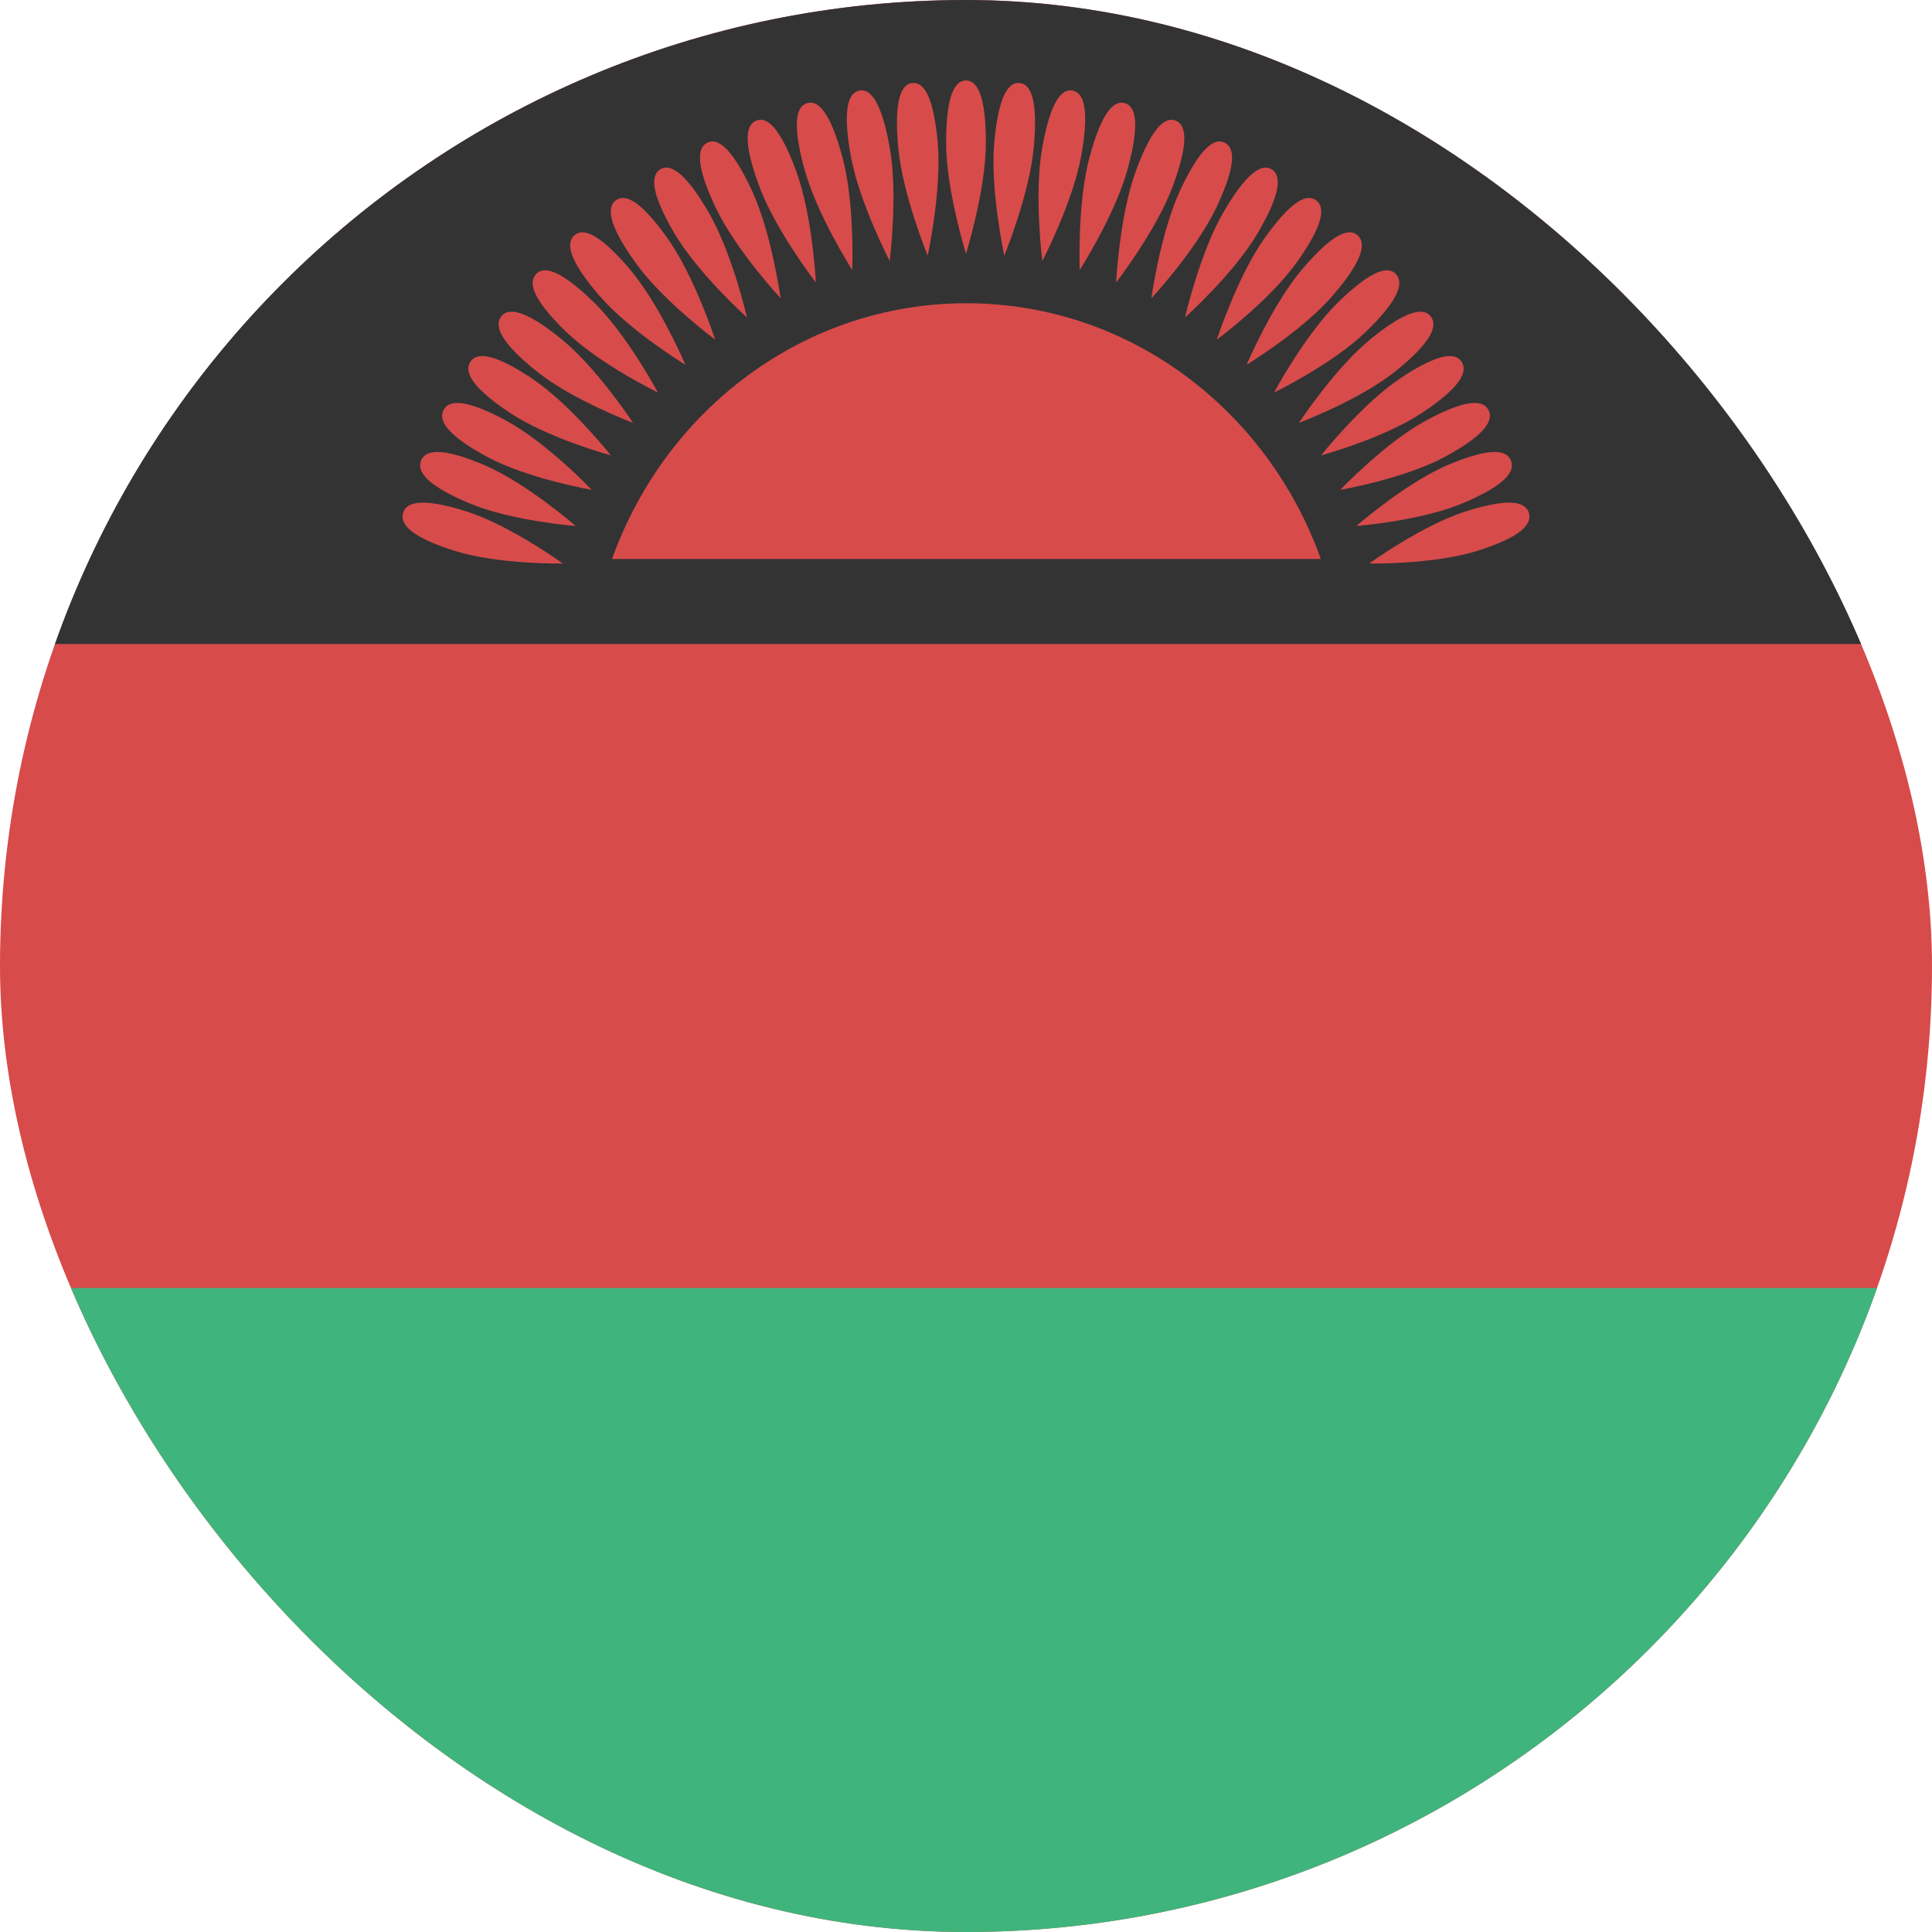 <svg width="24" height="24" viewBox="0 0 24 24" fill="none" xmlns="http://www.w3.org/2000/svg">
<g clip-path="url(#clip0_440_1015)">
<rect width="24" height="24" rx="12" fill="#D74B4B"/>
<path d="M0 16H24V24H0V16Z" fill="#3FB47C"/>
<path d="M0 0H24V8H0V0Z" fill="#333333"/>
<path d="M12.247 1.769C12.247 2.363 12 3.152 12 3.152C12 3.152 11.753 2.363 11.753 1.769C11.753 1.174 11.864 1 12 1C12.136 1 12.247 1.174 12.247 1.769Z" fill="#D74B4B"/>
<path d="M12.843 1.82C12.791 2.412 12.476 3.175 12.476 3.175C12.476 3.175 12.299 2.365 12.351 1.774C12.404 1.182 12.529 1.019 12.665 1.031C12.801 1.044 12.896 1.228 12.843 1.82Z" fill="#D74B4B"/>
<path d="M13.433 1.928C13.329 2.512 12.948 3.242 12.948 3.242C12.948 3.242 12.843 2.419 12.947 1.835C13.051 1.25 13.19 1.1 13.324 1.125C13.458 1.151 13.537 1.343 13.433 1.928Z" fill="#D74B4B"/>
<path d="M14.011 2.09C13.856 2.663 13.413 3.354 13.413 3.354C13.413 3.354 13.38 2.524 13.535 1.952C13.689 1.38 13.841 1.243 13.973 1.281C14.104 1.319 14.165 1.518 14.011 2.09Z" fill="#D74B4B"/>
<path d="M14.571 2.307C14.367 2.862 13.865 3.509 13.865 3.509C13.865 3.509 13.906 2.68 14.11 2.124C14.314 1.569 14.477 1.447 14.604 1.498C14.732 1.548 14.775 1.752 14.571 2.307Z" fill="#D74B4B"/>
<path d="M15.111 2.576C14.859 3.109 14.303 3.705 14.303 3.705C14.303 3.705 14.415 2.884 14.667 2.35C14.919 1.816 15.092 1.71 15.215 1.773C15.338 1.835 15.363 2.042 15.111 2.576Z" fill="#D74B4B"/>
<path d="M15.625 2.894C15.327 3.402 14.721 3.943 14.721 3.943C14.721 3.943 14.905 3.135 15.203 2.628C15.5 2.12 15.682 2.031 15.799 2.104C15.915 2.178 15.922 2.386 15.625 2.894Z" fill="#D74B4B"/>
<path d="M16.109 3.259C15.768 3.737 15.116 4.219 15.116 4.219C15.116 4.219 15.371 3.432 15.712 2.954C16.053 2.477 16.241 2.405 16.351 2.489C16.461 2.573 16.45 2.782 16.109 3.259Z" fill="#D74B4B"/>
<path d="M16.558 3.669C16.177 4.112 15.486 4.531 15.486 4.531C15.486 4.531 15.808 3.771 16.19 3.328C16.571 2.884 16.765 2.831 16.867 2.925C16.969 3.019 16.94 3.226 16.558 3.669Z" fill="#D74B4B"/>
<path d="M16.97 4.119C16.552 4.525 15.827 4.876 15.827 4.876C15.827 4.876 16.214 4.15 16.633 3.745C17.052 3.339 17.25 3.304 17.343 3.407C17.436 3.511 17.389 3.714 16.97 4.119Z" fill="#D74B4B"/>
<path d="M17.341 4.607C16.889 4.971 16.136 5.253 16.136 5.253C16.136 5.253 16.586 4.566 17.038 4.202C17.491 3.837 17.691 3.821 17.775 3.933C17.859 4.045 17.794 4.242 17.341 4.607Z" fill="#D74B4B"/>
<path d="M17.668 5.127C17.185 5.447 16.411 5.657 16.411 5.657C16.411 5.657 16.919 5.016 17.401 4.695C17.884 4.375 18.085 4.378 18.159 4.497C18.232 4.616 18.15 4.807 17.668 5.127Z" fill="#D74B4B"/>
<path d="M17.947 5.676C17.439 5.949 16.649 6.085 16.649 6.085C16.649 6.085 17.211 5.494 17.72 5.221C18.229 4.947 18.429 4.969 18.491 5.095C18.554 5.22 18.456 5.402 17.947 5.676Z" fill="#D74B4B"/>
<path d="M18.177 6.249C17.647 6.473 16.849 6.534 16.849 6.534C16.849 6.534 17.46 5.999 17.991 5.774C18.522 5.55 18.719 5.59 18.77 5.722C18.822 5.853 18.708 6.025 18.177 6.249Z" fill="#D74B4B"/>
<path d="M18.357 6.841C17.808 7.015 17.009 7 17.009 7C17.009 7 17.665 6.524 18.212 6.351C18.761 6.178 18.953 6.237 18.993 6.372C19.033 6.507 18.905 6.668 18.357 6.841Z" fill="#D74B4B"/>
<path d="M5.788 6.351C6.336 6.524 6.991 7 6.991 7C6.991 7 6.191 7.015 5.643 6.841C5.095 6.668 4.967 6.507 5.007 6.372C5.046 6.237 5.239 6.178 5.788 6.351Z" fill="#D74B4B"/>
<path d="M6.009 5.774C6.54 5.999 7.151 6.534 7.151 6.534C7.151 6.534 6.353 6.473 5.823 6.249C5.292 6.025 5.178 5.853 5.23 5.722C5.281 5.59 5.478 5.55 6.009 5.774Z" fill="#D74B4B"/>
<path d="M6.28 5.221C6.789 5.494 7.351 6.085 7.351 6.085C7.351 6.085 6.562 5.949 6.053 5.676C5.544 5.402 5.446 5.22 5.509 5.095C5.571 4.969 5.771 4.947 6.28 5.221Z" fill="#D74B4B"/>
<path d="M6.599 4.695C7.081 5.016 7.589 5.657 7.589 5.657C7.589 5.657 6.815 5.447 6.332 5.127C5.85 4.807 5.768 4.616 5.841 4.497C5.915 4.378 6.116 4.375 6.599 4.695Z" fill="#D74B4B"/>
<path d="M6.962 4.202C7.414 4.566 7.864 5.253 7.864 5.253C7.864 5.253 7.111 4.971 6.659 4.607C6.206 4.242 6.141 4.045 6.225 3.933C6.309 3.821 6.509 3.837 6.962 4.202Z" fill="#D74B4B"/>
<path d="M7.367 3.745C7.786 4.15 8.173 4.876 8.173 4.876C8.173 4.876 7.448 4.525 7.03 4.119C6.611 3.714 6.564 3.511 6.657 3.407C6.75 3.304 6.948 3.339 7.367 3.745Z" fill="#D74B4B"/>
<path d="M7.81 3.328C8.192 3.771 8.514 4.531 8.514 4.531C8.514 4.531 7.823 4.112 7.442 3.669C7.06 3.226 7.031 3.019 7.133 2.925C7.234 2.831 7.429 2.884 7.81 3.328Z" fill="#D74B4B"/>
<path d="M8.288 2.954C8.629 3.432 8.884 4.219 8.884 4.219C8.884 4.219 8.232 3.737 7.891 3.259C7.55 2.782 7.539 2.573 7.649 2.489C7.759 2.405 7.947 2.477 8.288 2.954Z" fill="#D74B4B"/>
<path d="M8.797 2.628C9.095 3.135 9.279 3.943 9.279 3.943C9.279 3.943 8.673 3.402 8.375 2.894C8.078 2.386 8.085 2.178 8.201 2.104C8.318 2.031 8.5 2.12 8.797 2.628Z" fill="#D74B4B"/>
<path d="M9.333 2.35C9.585 2.884 9.697 3.705 9.697 3.705C9.697 3.705 9.141 3.109 8.889 2.576C8.637 2.042 8.663 1.835 8.785 1.773C8.908 1.71 9.081 1.816 9.333 2.35Z" fill="#D74B4B"/>
<path d="M9.89 2.124C10.094 2.68 10.135 3.509 10.135 3.509C10.135 3.509 9.633 2.862 9.429 2.307C9.225 1.752 9.268 1.548 9.395 1.498C9.523 1.447 9.686 1.569 9.89 2.124Z" fill="#D74B4B"/>
<path d="M10.465 1.952C10.62 2.524 10.587 3.354 10.587 3.354C10.587 3.354 10.144 2.663 9.99 2.09C9.835 1.518 9.896 1.319 10.027 1.281C10.159 1.243 10.311 1.38 10.465 1.952Z" fill="#D74B4B"/>
<path d="M11.053 1.835C11.157 2.419 11.052 3.242 11.052 3.242C11.052 3.242 10.671 2.512 10.567 1.928C10.463 1.343 10.542 1.151 10.676 1.125C10.81 1.1 10.949 1.25 11.053 1.835Z" fill="#D74B4B"/>
<path d="M11.649 1.774C11.701 2.365 11.524 3.175 11.524 3.175C11.524 3.175 11.209 2.412 11.157 1.82C11.104 1.228 11.199 1.044 11.335 1.031C11.471 1.019 11.596 1.182 11.649 1.774Z" fill="#D74B4B"/>
<path d="M12.005 3.767C9.987 3.767 8.266 5.089 7.603 6.944H16.408C15.745 5.089 14.024 3.767 12.005 3.767Z" fill="#D74B4B"/>
</g>
<defs>
<clipPath id="clip0_440_1015">
<rect width="24" height="24" rx="12" fill="white"/>
</clipPath>
</defs>
</svg>
